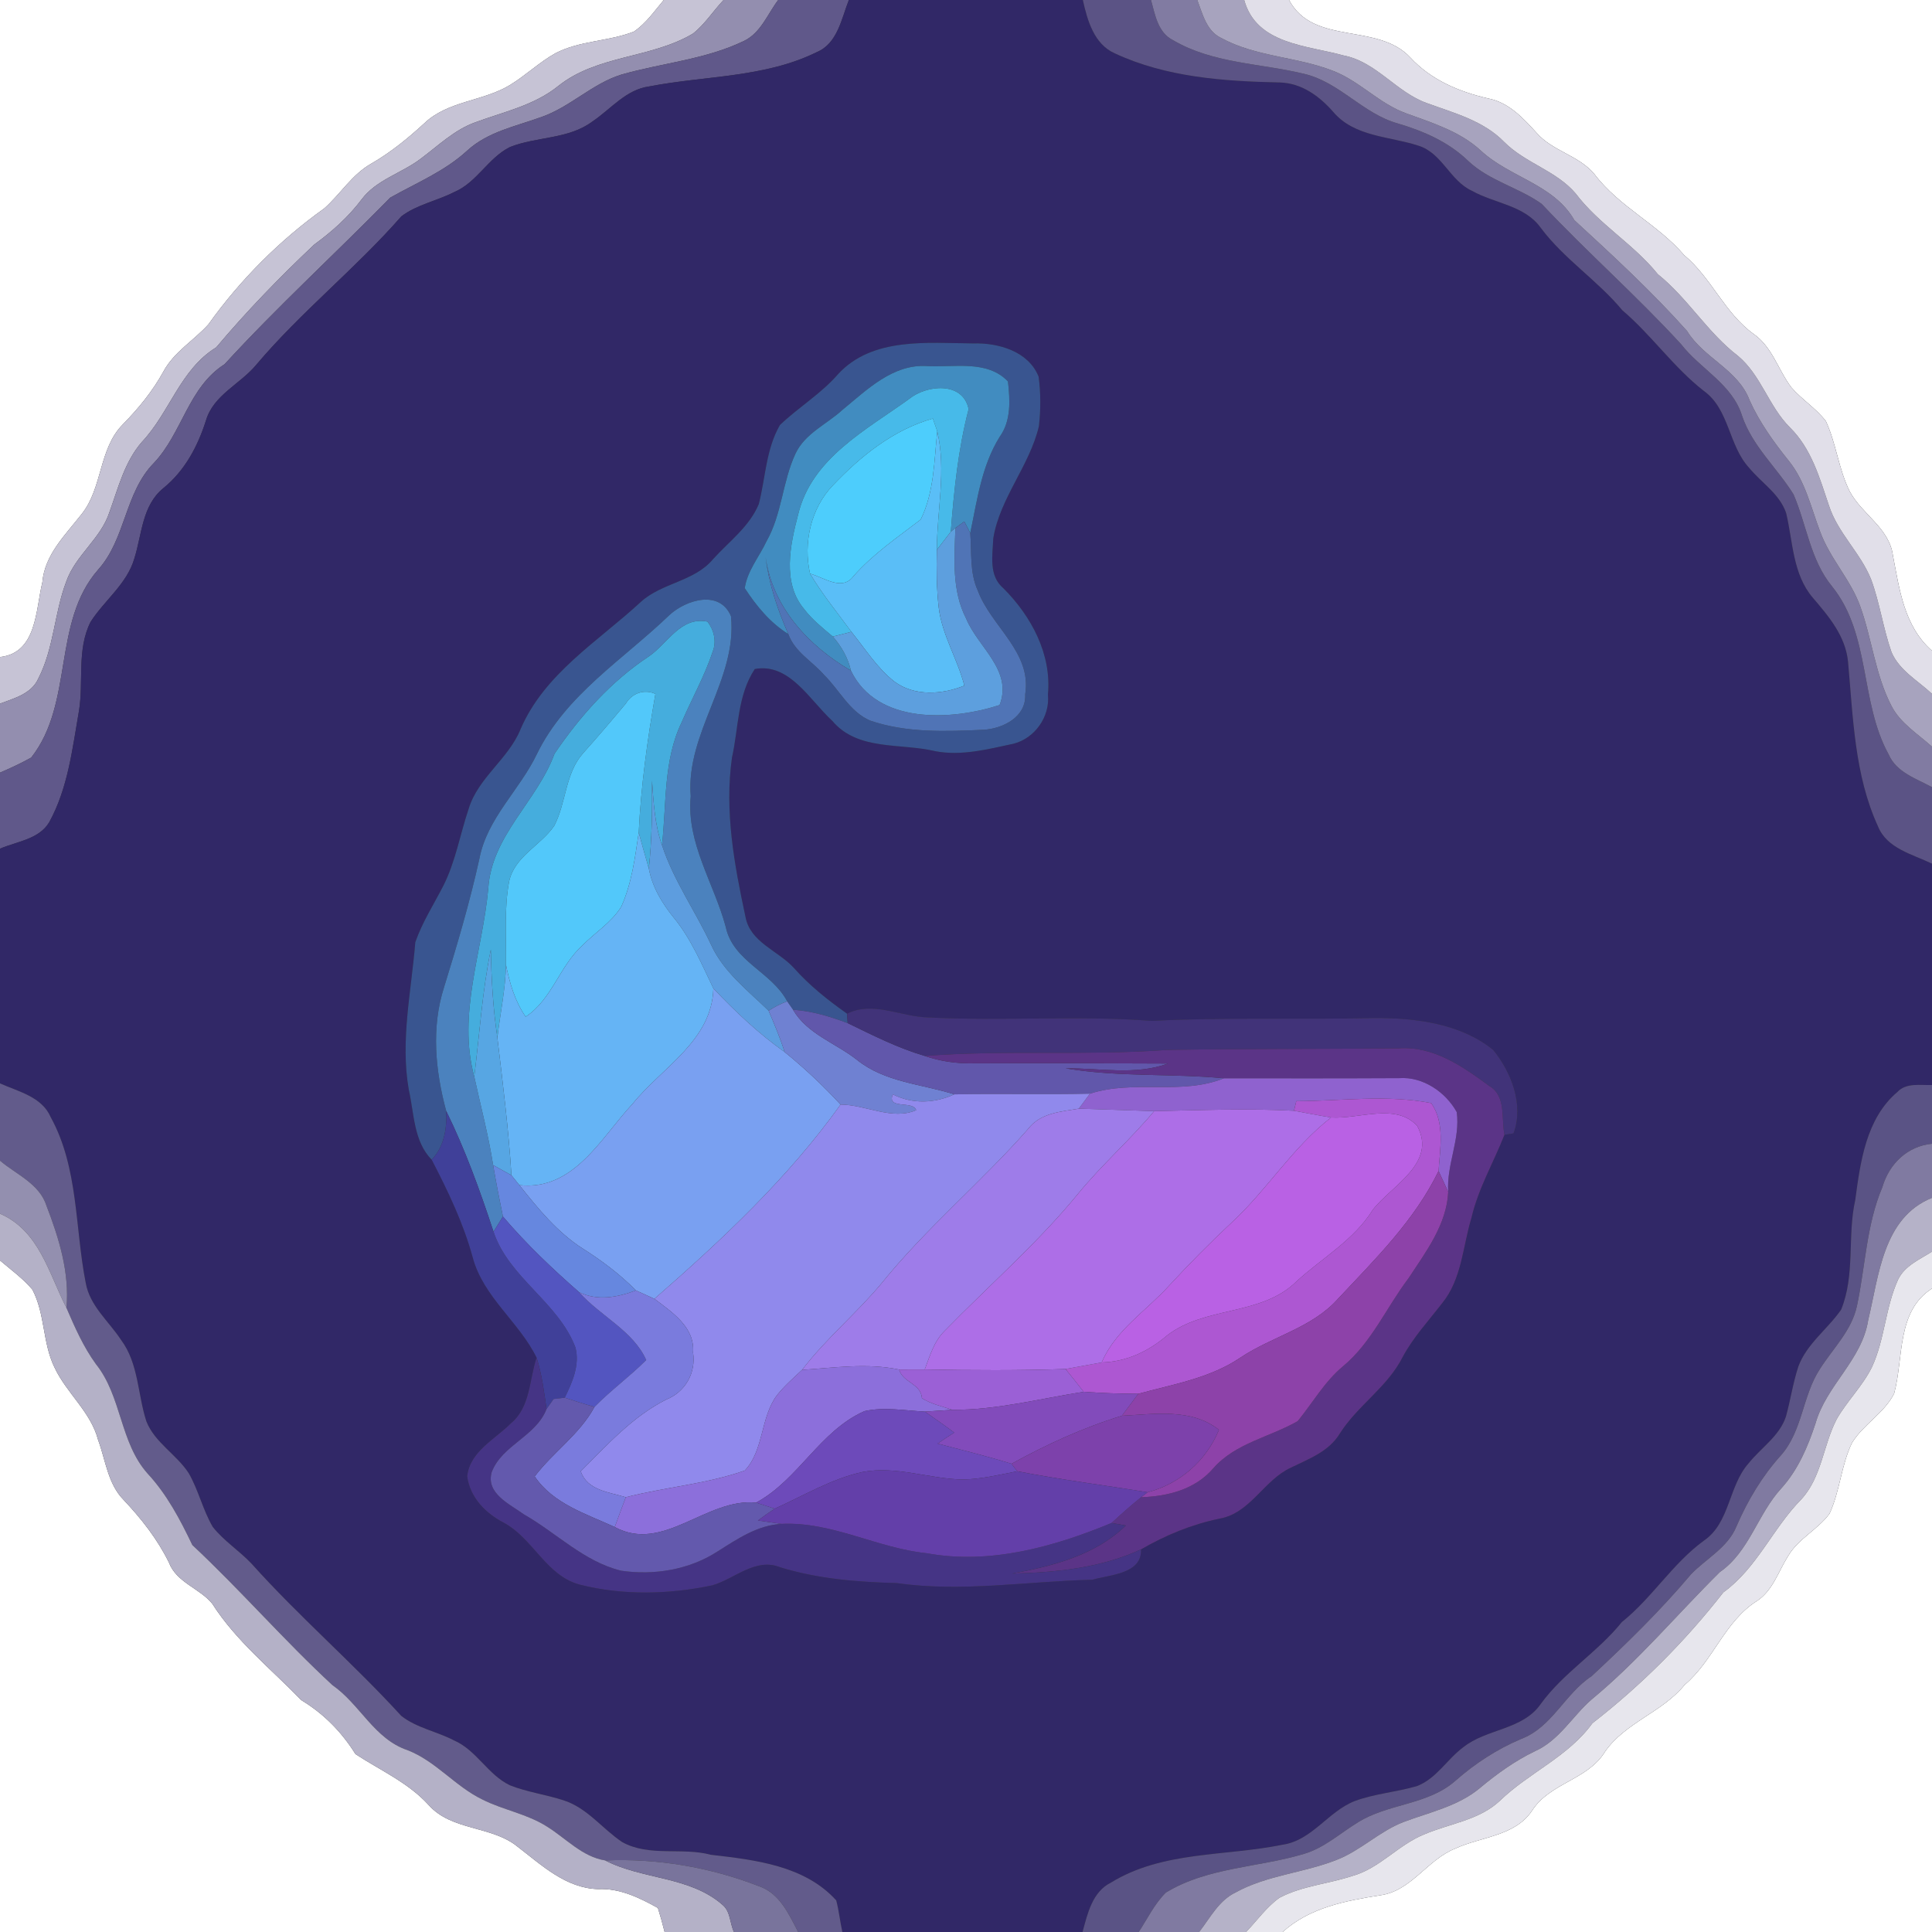 <?xml version="1.0" encoding="UTF-8" ?>
<!DOCTYPE svg PUBLIC "-//W3C//DTD SVG 1.1//EN" "http://www.w3.org/Graphics/SVG/1.1/DTD/svg11.dtd">
<svg width="250pt" height="250pt" viewBox="0 0 250 250" version="1.1" xmlns="http://www.w3.org/2000/svg">
<rect x="0" y="0" width="250" height="250" fill="#333333" stroke="none"/>
<g id="#ffffffff">
<path fill="#ffffff" opacity="1.00" d=" M 0.00 0.00 L 85.89 0.00 C 84.68 1.43 83.60 3.03 82.02 4.09 C 78.73 5.38 75.03 5.24 71.87 6.89 C 69.76 8.07 68.02 9.77 65.96 11.02 C 62.48 13.12 57.94 13.05 54.91 15.95 C 52.80 17.89 50.57 19.71 48.08 21.15 C 45.57 22.55 44.07 25.09 41.97 26.96 C 36.19 31.09 31.09 36.20 26.96 41.98 C 25.08 44.07 22.50 45.54 21.14 48.09 C 19.75 50.62 17.91 52.86 15.89 54.92 C 12.76 58.08 13.29 63.14 10.55 66.54 C 8.47 69.21 5.78 71.77 5.48 75.35 C 4.61 78.92 4.78 84.49 0.00 85.02 L 0.00 0.00 Z" />
<path fill="#ffffff" opacity="1.00" d=" M 166.80 0.00 L 250.00 0.00 L 250.00 84.21 C 246.39 81.04 245.79 76.28 244.94 71.86 C 244.46 68.31 240.94 66.56 239.36 63.60 C 237.91 60.72 237.62 57.42 236.27 54.50 C 235.00 52.84 233.18 51.72 231.81 50.15 C 230.10 47.89 229.34 44.90 226.92 43.22 C 223.16 40.51 221.46 35.96 217.93 33.02 C 214.51 29.01 209.52 26.77 206.33 22.55 C 204.33 20.11 200.90 19.57 198.84 17.20 C 197.08 15.27 195.22 13.23 192.52 12.73 C 188.77 11.86 185.18 10.34 182.52 7.47 C 178.28 2.86 169.98 5.96 166.80 0.00 Z" />
<path fill="#ffffff" opacity="1.00" d=" M 0.00 163.10 C 1.43 164.32 2.97 165.43 4.19 166.87 C 5.85 170.02 5.49 173.75 7.05 176.94 C 8.60 180.26 11.74 182.68 12.69 186.31 C 13.67 188.94 13.94 192.00 16.00 194.09 C 18.29 196.52 20.38 199.17 21.86 202.19 C 22.85 204.79 25.81 205.50 27.46 207.51 C 30.53 212.33 35.05 215.93 38.99 220.00 C 41.89 221.75 44.21 224.11 46.00 226.98 C 49.21 229.08 52.82 230.66 55.46 233.56 C 58.46 236.94 63.62 236.21 67.00 238.98 C 70.10 241.36 73.24 244.34 77.39 244.45 C 80.18 244.31 82.75 245.57 85.13 246.89 C 85.45 247.91 85.74 248.95 86.00 250.00 L 0.00 250.00 L 0.00 163.10 Z" />
<path fill="#ffffff" opacity="1.00" d=" M 245.10 180.32 C 246.36 175.69 245.37 169.70 250.00 166.73 L 250.00 250.00 L 165.97 250.00 C 169.47 246.84 174.09 245.96 178.59 245.25 C 182.64 244.70 184.70 240.61 188.34 239.19 C 191.67 237.65 196.01 237.62 198.24 234.31 C 200.54 230.69 205.47 230.33 207.69 226.66 C 210.32 222.88 215.11 221.57 218.00 218.01 C 221.71 214.88 223.16 209.81 227.34 207.17 C 229.41 205.81 230.12 203.34 231.38 201.35 C 232.70 199.10 235.21 197.94 236.74 195.87 C 238.10 192.94 238.24 189.59 239.66 186.68 C 241.14 184.29 243.83 182.85 245.10 180.32 Z" />
</g>
<g id="#c6c3d5ff">
<path fill="#c6c3d5" opacity="1.00" d=" M 85.89 0.00 L 93.63 0.00 C 92.28 1.42 91.22 3.13 89.67 4.35 C 84.23 7.59 77.25 7.09 72.20 11.16 C 69.10 13.65 65.15 14.48 61.50 15.83 C 58.79 16.80 56.71 18.85 54.44 20.54 C 51.98 22.42 48.71 23.24 46.79 25.81 C 45.08 28.08 42.96 29.97 40.67 31.64 C 36.20 35.85 31.93 40.26 27.98 44.95 C 23.31 47.82 21.97 53.37 18.35 57.20 C 16.12 59.77 15.30 63.13 14.17 66.25 C 13.06 69.70 9.76 71.85 8.57 75.26 C 7.02 79.34 6.98 83.90 4.95 87.82 C 4.07 89.78 1.84 90.36 0.00 91.05 L 0.00 85.02 C 4.78 84.49 4.61 78.92 5.48 75.35 C 5.78 71.77 8.47 69.21 10.55 66.54 C 13.29 63.14 12.76 58.08 15.89 54.92 C 17.91 52.86 19.75 50.62 21.14 48.09 C 22.50 45.54 25.08 44.07 26.96 41.98 C 31.09 36.20 36.19 31.09 41.97 26.96 C 44.07 25.09 45.57 22.55 48.08 21.15 C 50.57 19.71 52.80 17.89 54.91 15.95 C 57.94 13.05 62.48 13.12 65.96 11.02 C 68.02 9.77 69.76 8.07 71.87 6.89 C 75.03 5.24 78.73 5.38 82.02 4.09 C 83.60 3.03 84.68 1.43 85.89 0.00 Z" />
</g>
<g id="#938eafff">
<path fill="#938eaf" opacity="1.00" d=" M 93.63 0.00 L 100.70 0.00 C 99.32 1.81 98.47 4.22 96.31 5.28 C 91.30 7.71 85.67 8.14 80.38 9.66 C 76.61 10.84 73.77 13.86 70.04 15.15 C 66.76 16.34 63.14 17.04 60.48 19.47 C 57.57 22.16 53.89 23.66 50.49 25.58 C 43.42 32.80 35.91 39.66 29.06 47.13 C 24.38 50.11 23.58 56.02 19.93 59.89 C 16.13 63.74 16.29 69.71 12.71 73.70 C 6.72 80.53 9.60 90.96 4.04 98.03 C 2.73 98.76 1.37 99.39 0.00 99.98 L 0.00 91.05 C 1.84 90.36 4.07 89.78 4.95 87.82 C 6.98 83.90 7.02 79.34 8.57 75.26 C 9.76 71.85 13.06 69.70 14.17 66.25 C 15.30 63.13 16.12 59.77 18.35 57.20 C 21.97 53.37 23.31 47.82 27.98 44.95 C 31.93 40.26 36.20 35.85 40.67 31.64 C 42.96 29.97 45.08 28.08 46.79 25.81 C 48.71 23.24 51.98 22.42 54.44 20.54 C 56.71 18.85 58.79 16.80 61.50 15.83 C 65.15 14.48 69.10 13.65 72.20 11.16 C 77.25 7.09 84.23 7.59 89.67 4.35 C 91.22 3.13 92.28 1.42 93.63 0.00 Z" />
</g>
<g id="#60588aff">
<path fill="#60588a" opacity="1.00" d=" M 100.70 0.00 L 109.84 0.00 C 108.89 2.41 108.38 5.62 105.70 6.74 C 98.96 10.07 91.24 9.78 84.03 11.18 C 81.00 11.58 79.06 14.11 76.66 15.72 C 73.56 18.04 69.45 17.65 65.98 19.03 C 63.16 20.44 61.70 23.63 58.76 24.86 C 56.53 26.00 53.95 26.47 51.94 27.99 C 46.04 34.73 38.96 40.34 33.17 47.19 C 31.10 49.70 27.63 51.09 26.65 54.41 C 25.58 57.78 23.90 60.93 21.12 63.18 C 18.38 65.42 18.37 69.14 17.39 72.25 C 16.44 75.56 13.50 77.68 11.71 80.49 C 9.91 84.09 10.85 88.21 10.21 92.04 C 9.36 96.92 8.79 102.01 6.36 106.41 C 5.03 108.62 2.17 108.88 0.00 109.82 L 0.00 99.98 C 1.37 99.39 2.73 98.76 4.04 98.03 C 9.60 90.96 6.72 80.53 12.71 73.70 C 16.29 69.71 16.13 63.74 19.93 59.89 C 23.58 56.02 24.38 50.11 29.06 47.13 C 35.91 39.66 43.42 32.80 50.49 25.58 C 53.89 23.66 57.57 22.16 60.48 19.47 C 63.14 17.04 66.76 16.34 70.04 15.15 C 73.77 13.86 76.61 10.84 80.38 9.66 C 85.67 8.14 91.30 7.71 96.31 5.28 C 98.47 4.22 99.32 1.81 100.70 0.00 Z" />
</g>
<g id="#312867ff">
<path fill="#312867" opacity="1.00" d=" M 109.84 0.00 L 140.12 0.00 C 140.70 2.62 141.56 5.71 144.25 6.90 C 150.89 10.00 158.37 10.52 165.59 10.67 C 168.43 10.75 170.72 12.43 172.52 14.48 C 175.27 17.73 179.80 17.62 183.54 18.85 C 186.61 19.79 187.63 23.41 190.49 24.70 C 193.42 26.34 197.31 26.57 199.38 29.49 C 202.40 33.53 206.72 36.28 209.93 40.15 C 213.72 43.37 216.55 47.53 220.48 50.59 C 223.80 52.98 223.66 57.65 226.34 60.54 C 227.93 62.48 230.29 63.91 231.13 66.40 C 232.01 70.10 231.97 74.31 234.59 77.36 C 236.66 79.78 238.83 82.34 239.14 85.67 C 239.79 92.82 239.96 100.28 243.01 106.93 C 244.17 109.81 247.48 110.53 250.00 111.76 L 250.00 140.40 C 248.49 140.45 246.65 140.07 245.50 141.32 C 241.47 144.75 240.73 150.34 240.07 155.27 C 239.02 159.95 240.09 164.95 238.24 169.47 C 236.49 172.00 233.79 173.88 232.70 176.84 C 232.01 178.95 231.69 181.16 231.10 183.30 C 230.26 185.84 227.87 187.34 226.27 189.35 C 223.65 192.29 223.88 197.04 220.48 199.36 C 216.41 202.33 213.79 206.76 209.87 209.89 C 206.73 213.80 202.33 216.42 199.38 220.48 C 197.05 223.87 192.35 223.67 189.31 226.12 C 187.22 227.68 185.84 230.19 183.32 231.13 C 180.67 231.90 177.88 232.10 175.29 233.06 C 171.85 234.41 169.76 238.17 165.94 238.71 C 158.56 240.22 150.44 239.50 143.77 243.60 C 141.34 244.80 140.73 247.62 140.08 250.00 L 109.00 250.00 C 108.70 248.64 108.56 247.25 108.21 245.91 C 104.11 241.39 97.71 240.67 92.00 240.01 C 88.23 239.00 84.05 240.31 80.52 238.37 C 77.93 236.64 75.96 233.91 72.89 232.95 C 70.62 232.21 68.21 231.90 65.99 231.02 C 63.13 229.66 61.66 226.46 58.73 225.20 C 56.51 224.04 53.91 223.60 51.92 222.03 C 45.71 215.23 38.70 209.20 32.55 202.34 C 30.97 200.66 28.96 199.40 27.53 197.58 C 26.24 195.38 25.69 192.83 24.42 190.63 C 22.84 188.20 20.06 186.70 18.95 183.95 C 17.80 180.45 17.95 176.44 15.66 173.38 C 14.07 170.96 11.61 168.98 11.09 165.99 C 9.68 158.85 10.17 151.12 6.56 144.56 C 5.42 141.91 2.38 141.26 0.00 140.19 L 0.00 109.82 C 2.17 108.88 5.03 108.62 6.36 106.41 C 8.79 102.01 9.36 96.92 10.21 92.04 C 10.85 88.21 9.91 84.09 11.71 80.49 C 13.50 77.68 16.44 75.56 17.39 72.25 C 18.37 69.14 18.38 65.42 21.12 63.18 C 23.90 60.93 25.58 57.78 26.65 54.41 C 27.63 51.09 31.10 49.70 33.17 47.19 C 38.96 40.34 46.04 34.73 51.94 27.99 C 53.95 26.47 56.53 26.00 58.76 24.86 C 61.70 23.63 63.16 20.44 65.98 19.03 C 69.45 17.65 73.56 18.04 76.66 15.72 C 79.06 14.11 81.00 11.58 84.03 11.18 C 91.24 9.78 98.96 10.07 105.70 6.74 C 108.38 5.62 108.89 2.41 109.84 0.00 M 108.44 48.42 C 106.24 50.96 103.33 52.69 100.92 55.00 C 99.12 58.11 99.06 61.82 98.19 65.22 C 96.99 68.13 94.35 70.06 92.29 72.33 C 89.86 75.27 85.66 75.39 82.92 77.89 C 77.39 83.00 70.48 87.13 67.37 94.33 C 65.81 98.21 61.89 100.59 60.65 104.64 C 59.53 107.95 58.96 111.46 57.37 114.61 C 56.13 117.03 54.64 119.34 53.74 121.92 C 53.23 128.27 51.78 134.64 52.90 141.02 C 53.60 144.09 53.51 147.67 55.86 150.07 C 57.97 154.14 59.96 158.27 61.17 162.72 C 62.54 167.84 67.15 171.04 69.43 175.67 C 68.48 178.52 68.64 182.08 66.12 184.16 C 64.05 186.26 60.82 187.78 60.45 191.03 C 60.82 193.77 62.81 195.80 65.17 197.03 C 68.99 199.07 70.67 203.92 75.05 205.06 C 80.65 206.47 86.53 206.32 92.15 205.15 C 95.07 204.32 97.75 201.51 100.97 202.81 C 105.85 204.31 110.93 204.72 116.01 204.85 C 124.44 206.06 132.90 204.62 141.34 204.42 C 143.61 203.77 147.79 203.68 147.65 200.49 C 150.82 198.65 154.22 197.25 157.82 196.51 C 161.80 195.80 163.53 191.55 167.01 189.93 C 169.34 188.78 171.96 187.85 173.37 185.50 C 175.69 181.85 179.56 179.48 181.52 175.57 C 182.89 173.03 184.86 170.91 186.61 168.64 C 189.17 165.51 189.28 161.28 190.41 157.57 C 191.29 153.79 193.27 150.42 194.68 146.84 L 195.85 146.66 C 197.21 142.96 195.59 138.79 193.23 135.87 C 189.00 132.43 183.19 131.72 177.90 131.73 C 168.28 131.96 158.65 131.61 149.04 132.10 C 139.40 131.36 129.72 132.16 120.08 131.65 C 116.60 131.58 112.94 129.48 109.61 131.17 C 107.12 129.41 104.73 127.52 102.70 125.22 C 100.67 123.01 97.08 121.93 96.47 118.66 C 95.02 111.90 93.73 104.96 94.72 98.02 C 95.58 94.17 95.41 89.99 97.67 86.57 C 102.15 85.73 104.81 90.64 107.69 93.27 C 110.99 97.20 116.53 96.12 121.00 97.20 C 124.41 97.85 127.82 96.95 131.14 96.24 C 133.91 95.54 135.89 92.73 135.60 89.89 C 136.10 84.65 133.45 79.75 129.85 76.13 C 127.91 74.51 128.44 71.88 128.53 69.66 C 129.39 64.43 133.22 60.29 134.43 55.17 C 134.68 53.05 134.68 50.88 134.40 48.75 C 133.10 45.45 129.17 44.34 125.93 44.44 C 120.00 44.39 112.87 43.60 108.44 48.42 Z" />
</g>
<g id="#5b5385ff">
<path fill="#5b5385" opacity="1.00" d=" M 140.12 0.00 L 148.94 0.00 C 149.47 1.92 149.83 4.25 151.83 5.22 C 156.93 8.21 163.03 8.18 168.65 9.53 C 173.28 10.56 176.34 14.72 180.89 15.98 C 184.23 16.97 187.47 18.38 190.00 20.84 C 192.72 23.41 196.51 24.25 199.50 26.39 C 205.34 32.61 211.76 38.25 217.53 44.54 C 220.03 47.76 224.14 49.70 225.42 53.80 C 226.75 57.74 229.94 60.53 232.08 63.97 C 233.79 67.93 234.25 72.47 237.09 75.91 C 242.09 82.14 240.64 90.83 244.40 97.64 C 245.40 99.95 247.96 100.75 250.00 101.86 L 250.00 111.76 C 247.48 110.53 244.17 109.81 243.01 106.93 C 239.96 100.28 239.79 92.82 239.14 85.67 C 238.83 82.34 236.66 79.78 234.59 77.36 C 231.97 74.31 232.01 70.10 231.13 66.40 C 230.29 63.91 227.93 62.48 226.34 60.54 C 223.66 57.65 223.80 52.98 220.48 50.59 C 216.55 47.53 213.72 43.37 209.93 40.15 C 206.72 36.28 202.40 33.53 199.38 29.49 C 197.31 26.57 193.42 26.34 190.49 24.70 C 187.63 23.41 186.61 19.79 183.54 18.85 C 179.80 17.62 175.27 17.73 172.52 14.48 C 170.72 12.43 168.43 10.75 165.59 10.67 C 158.37 10.52 150.89 10.00 144.25 6.90 C 141.56 5.71 140.70 2.62 140.12 0.00 Z" />
</g>
<g id="#817ba2ff">
<path fill="#817ba2" opacity="1.00" d=" M 148.94 0.00 L 154.93 0.00 C 155.61 1.79 156.10 3.98 157.99 4.90 C 162.49 7.37 167.83 7.32 172.55 9.19 C 175.97 10.52 178.49 13.43 181.97 14.67 C 185.35 15.91 188.91 16.99 191.62 19.49 C 195.36 22.97 201.05 23.83 203.72 28.49 C 208.73 33.10 213.77 37.75 218.31 42.84 C 220.47 46.37 224.93 47.83 226.41 51.83 C 227.70 54.68 229.53 57.22 231.48 59.65 C 233.61 62.29 234.34 65.67 235.52 68.78 C 236.78 72.26 239.47 74.99 240.72 78.48 C 242.24 82.71 242.66 87.31 244.75 91.34 C 245.91 93.60 248.16 94.96 250.00 96.62 L 250.00 101.86 C 247.96 100.75 245.40 99.95 244.40 97.64 C 240.64 90.83 242.09 82.14 237.09 75.91 C 234.25 72.47 233.79 67.93 232.08 63.97 C 229.94 60.53 226.75 57.74 225.42 53.80 C 224.14 49.70 220.03 47.76 217.53 44.54 C 211.76 38.25 205.34 32.61 199.50 26.39 C 196.51 24.25 192.72 23.41 190.00 20.84 C 187.47 18.38 184.23 16.97 180.89 15.98 C 176.34 14.72 173.28 10.56 168.65 9.53 C 163.03 8.18 156.93 8.21 151.83 5.22 C 149.83 4.25 149.47 1.92 148.94 0.00 Z" />
</g>
<g id="#a7a3beff">
<path fill="#a7a3be" opacity="1.00" d=" M 154.93 0.00 L 161.00 0.00 C 162.58 5.76 169.13 5.86 173.87 7.18 C 178.10 8.00 180.67 11.93 184.63 13.34 C 188.14 14.63 191.94 15.60 194.64 18.37 C 197.36 21.11 201.40 22.09 203.90 25.05 C 206.92 29.05 211.38 31.57 214.52 35.48 C 218.41 38.60 220.94 43.03 224.90 46.06 C 227.88 48.55 228.87 52.58 231.61 55.31 C 234.39 58.04 235.45 61.82 236.66 65.40 C 237.80 68.96 240.74 71.52 242.12 74.97 C 243.25 78.03 243.68 81.31 244.76 84.39 C 245.79 86.78 248.18 88.07 250.00 89.78 L 250.00 96.62 C 248.16 94.96 245.91 93.60 244.75 91.34 C 242.66 87.31 242.24 82.71 240.72 78.48 C 239.47 74.99 236.78 72.26 235.52 68.78 C 234.34 65.67 233.61 62.29 231.48 59.65 C 229.53 57.22 227.70 54.68 226.41 51.83 C 224.93 47.83 220.47 46.37 218.31 42.84 C 213.77 37.75 208.73 33.10 203.72 28.49 C 201.05 23.83 195.36 22.97 191.62 19.49 C 188.91 16.99 185.35 15.91 181.97 14.67 C 178.49 13.43 175.97 10.52 172.55 9.19 C 167.83 7.32 162.49 7.37 157.99 4.90 C 156.10 3.98 155.61 1.79 154.93 0.00 Z" />
</g>
<g id="#e1dfe9ff">
<path fill="#e1dfe9" opacity="1.00" d=" M 161.00 0.00 L 166.80 0.00 C 169.98 5.96 178.28 2.86 182.52 7.47 C 185.18 10.34 188.77 11.86 192.52 12.73 C 195.22 13.23 197.08 15.27 198.84 17.20 C 200.90 19.57 204.33 20.11 206.33 22.55 C 209.52 26.77 214.51 29.01 217.93 33.02 C 221.46 35.96 223.16 40.51 226.92 43.22 C 229.34 44.90 230.10 47.89 231.81 50.15 C 233.18 51.72 235.00 52.84 236.27 54.50 C 237.62 57.42 237.91 60.72 239.36 63.60 C 240.94 66.56 244.46 68.31 244.94 71.86 C 245.79 76.28 246.39 81.04 250.00 84.21 L 250.00 89.78 C 248.18 88.07 245.79 86.78 244.76 84.39 C 243.68 81.31 243.25 78.03 242.12 74.97 C 240.74 71.52 237.80 68.96 236.66 65.40 C 235.45 61.82 234.39 58.04 231.61 55.31 C 228.87 52.58 227.88 48.55 224.90 46.06 C 220.94 43.03 218.41 38.60 214.52 35.48 C 211.38 31.57 206.92 29.05 203.90 25.05 C 201.40 22.09 197.36 21.11 194.64 18.37 C 191.94 15.60 188.14 14.63 184.63 13.34 C 180.67 11.93 178.10 8.00 173.87 7.18 C 169.13 5.86 162.58 5.76 161.00 0.00 Z" />
</g>
<g id="#395590ff">
<path fill="#395590" opacity="1.00" d=" M 108.44 48.42 C 112.87 43.60 120.00 44.39 125.93 44.44 C 129.17 44.34 133.10 45.45 134.40 48.75 C 134.68 50.88 134.68 53.05 134.43 55.17 C 133.22 60.29 129.39 64.43 128.53 69.66 C 128.44 71.88 127.91 74.51 129.85 76.13 C 133.45 79.75 136.10 84.65 135.60 89.89 C 135.89 92.73 133.91 95.54 131.14 96.24 C 127.82 96.95 124.41 97.85 121.00 97.20 C 116.53 96.12 110.99 97.20 107.69 93.27 C 104.81 90.64 102.15 85.73 97.67 86.57 C 95.41 89.99 95.58 94.17 94.72 98.02 C 93.73 104.96 95.02 111.90 96.47 118.66 C 97.08 121.93 100.67 123.01 102.70 125.22 C 104.73 127.52 107.12 129.41 109.61 131.17 L 109.69 132.39 C 107.41 131.54 105.07 130.82 102.62 130.66 C 102.43 130.39 102.05 129.84 101.86 129.57 C 99.86 125.77 94.85 124.41 93.91 119.94 C 92.40 114.30 88.80 109.09 89.38 103.04 C 88.71 94.80 95.43 87.95 94.59 79.74 C 93.13 76.27 88.79 77.59 86.61 79.60 C 80.67 85.32 73.22 89.89 69.49 97.54 C 67.26 102.23 63.03 105.86 62.03 111.13 C 60.79 116.75 59.16 122.26 57.46 127.75 C 55.79 132.96 56.33 138.56 57.74 143.76 C 57.85 146.03 57.48 148.36 55.86 150.07 C 53.51 147.67 53.60 144.09 52.90 141.02 C 51.78 134.64 53.23 128.27 53.74 121.92 C 54.64 119.34 56.13 117.03 57.37 114.61 C 58.96 111.46 59.53 107.95 60.65 104.64 C 61.89 100.59 65.81 98.21 67.37 94.33 C 70.48 87.13 77.39 83.00 82.92 77.89 C 85.66 75.39 89.86 75.27 92.29 72.33 C 94.35 70.06 96.99 68.13 98.19 65.22 C 99.06 61.82 99.12 58.11 100.92 55.00 C 103.33 52.69 106.24 50.96 108.44 48.42 M 109.02 53.03 C 106.98 54.90 104.15 56.09 102.93 58.71 C 101.24 62.34 101.18 66.54 99.18 70.05 C 98.24 72.06 96.69 73.87 96.37 76.11 C 97.87 78.40 99.65 80.59 102.01 82.05 C 102.82 84.35 105.11 85.57 106.64 87.34 C 108.63 89.29 109.92 92.08 112.58 93.24 C 117.31 94.86 122.39 94.66 127.31 94.43 C 129.82 94.27 132.81 92.75 132.66 89.85 C 133.55 84.39 128.25 81.07 126.53 76.43 C 125.45 74.08 125.75 71.47 125.55 68.97 C 126.45 64.71 127.01 60.30 129.36 56.52 C 130.86 54.44 130.70 51.79 130.43 49.36 C 127.76 46.55 123.50 47.55 120.03 47.37 C 115.57 47.05 112.20 50.42 109.02 53.03 Z" />
</g>
<g id="#418cc0ff">
<path fill="#418cc0" opacity="1.00" d=" M 109.02 53.03 C 112.20 50.42 115.57 47.05 120.03 47.37 C 123.50 47.55 127.76 46.55 130.43 49.36 C 130.70 51.79 130.86 54.44 129.36 56.52 C 127.01 60.30 126.45 64.71 125.55 68.97 C 125.36 68.60 124.97 67.85 124.78 67.48 C 124.49 67.69 123.91 68.11 123.63 68.32 L 123.03 68.81 C 123.45 63.47 123.98 58.14 125.34 52.94 C 124.60 49.32 119.89 49.78 117.62 51.64 C 112.06 55.65 105.02 59.31 103.29 66.54 C 102.26 70.47 101.17 75.40 104.06 78.82 C 105.10 80.19 106.46 81.27 107.77 82.37 C 108.88 83.64 109.73 85.12 110.11 86.78 C 104.62 83.57 99.97 78.59 99.06 72.06 C 99.49 75.53 100.60 78.86 102.01 82.05 C 99.65 80.59 97.87 78.40 96.37 76.11 C 96.69 73.87 98.24 72.06 99.18 70.05 C 101.18 66.54 101.24 62.34 102.93 58.71 C 104.15 56.09 106.98 54.90 109.02 53.03 Z" />
</g>
<g id="#47bae9ff">
<path fill="#47bae9" opacity="1.00" d=" M 117.62 51.64 C 119.89 49.78 124.60 49.32 125.34 52.94 C 123.98 58.14 123.45 63.47 123.03 68.81 C 122.43 69.59 121.83 70.37 121.23 71.15 C 121.24 66.04 122.47 60.86 121.28 55.80 C 121.14 55.39 120.85 54.57 120.71 54.16 C 115.63 55.59 111.37 59.02 107.79 62.79 C 104.92 65.76 103.92 70.26 104.82 74.23 C 106.39 76.89 108.35 79.27 110.17 81.76 C 109.57 81.91 108.37 82.21 107.77 82.37 C 106.46 81.27 105.10 80.19 104.06 78.82 C 101.17 75.40 102.26 70.47 103.29 66.54 C 105.02 59.31 112.06 55.65 117.62 51.64 Z" />
</g>
<g id="#4dcdfcff">
<path fill="#4dcdfc" opacity="1.00" d=" M 107.79 62.79 C 111.37 59.02 115.63 55.59 120.71 54.16 C 120.85 54.57 121.14 55.39 121.28 55.80 C 120.88 59.63 120.88 63.70 119.14 67.23 C 116.13 69.54 112.96 71.69 110.43 74.57 C 108.97 76.55 106.57 74.70 104.82 74.23 C 103.92 70.26 104.92 65.76 107.79 62.79 Z" />
</g>
<g id="#5abef7ff">
<path fill="#5abef7" opacity="1.00" d=" M 121.28 55.80 C 122.47 60.86 121.24 66.04 121.23 71.15 C 121.17 73.64 121.19 76.14 121.47 78.61 C 121.90 82.18 123.91 85.28 124.79 88.72 C 121.92 89.88 118.35 90.13 115.75 88.21 C 113.48 86.44 111.96 83.96 110.17 81.76 C 108.35 79.27 106.39 76.89 104.82 74.23 C 106.57 74.70 108.97 76.55 110.43 74.57 C 112.96 71.69 116.13 69.54 119.14 67.23 C 120.88 63.70 120.88 59.63 121.28 55.80 Z" />
</g>
<g id="#5074b6ff">
<path fill="#5074b6" opacity="1.00" d=" M 123.63 68.32 C 123.91 68.11 124.49 67.69 124.78 67.48 C 124.97 67.85 125.36 68.60 125.55 68.97 C 125.75 71.47 125.45 74.08 126.53 76.43 C 128.25 81.07 133.55 84.39 132.66 89.85 C 132.81 92.75 129.82 94.27 127.31 94.43 C 122.39 94.66 117.31 94.86 112.58 93.24 C 109.92 92.08 108.63 89.29 106.64 87.34 C 105.11 85.57 102.82 84.35 102.01 82.05 C 100.60 78.86 99.49 75.53 99.06 72.06 C 99.97 78.59 104.62 83.57 110.11 86.78 C 113.47 93.76 123.07 93.26 129.35 91.23 C 131.08 86.73 126.55 83.77 125.02 80.05 C 123.15 76.42 123.49 72.26 123.63 68.32 Z" />
</g>
<g id="#5d9fdeff">
<path fill="#5d9fde" opacity="1.00" d=" M 121.23 71.15 C 121.83 70.37 122.43 69.59 123.03 68.81 L 123.63 68.32 C 123.49 72.26 123.15 76.42 125.02 80.05 C 126.55 83.77 131.08 86.73 129.35 91.23 C 123.07 93.26 113.47 93.76 110.11 86.78 C 109.73 85.12 108.88 83.64 107.77 82.37 C 108.37 82.21 109.57 81.91 110.17 81.76 C 111.96 83.96 113.48 86.44 115.75 88.21 C 118.35 90.13 121.92 89.88 124.79 88.72 C 123.91 85.28 121.90 82.18 121.47 78.61 C 121.19 76.14 121.17 73.64 121.23 71.15 Z" />
</g>
<g id="#4b82beff">
<path fill="#4b82be" opacity="1.00" d=" M 86.61 79.60 C 88.79 77.59 93.13 76.27 94.59 79.74 C 95.43 87.95 88.71 94.80 89.38 103.04 C 88.80 109.09 92.40 114.30 93.91 119.94 C 94.85 124.41 99.86 125.77 101.86 129.57 C 101.02 129.89 100.21 130.29 99.46 130.79 C 96.75 128.15 93.59 125.75 91.99 122.20 C 89.97 117.87 87.15 113.92 85.66 109.36 C 86.26 104.04 85.82 98.40 88.21 93.46 C 89.52 90.40 91.18 87.48 92.23 84.30 C 92.74 82.99 92.39 81.53 91.55 80.44 C 88.09 79.72 86.40 83.27 83.96 84.94 C 79.05 88.18 75.03 92.70 71.75 97.54 C 69.49 103.71 63.60 108.12 63.18 114.99 C 62.45 123.07 59.16 131.23 61.37 139.32 C 62.20 143.13 63.21 146.91 63.81 150.76 C 64.19 152.99 64.62 155.21 65.08 157.42 C 64.78 157.91 64.16 158.89 63.86 159.38 C 62.11 154.06 60.21 148.79 57.74 143.76 C 56.33 138.56 55.79 132.96 57.46 127.75 C 59.16 122.26 60.79 116.75 62.03 111.13 C 63.03 105.86 67.26 102.23 69.49 97.54 C 73.22 89.89 80.67 85.32 86.61 79.60 Z" />
</g>
<g id="#45adddff">
<path fill="#45addd" opacity="1.00" d=" M 83.96 84.94 C 86.40 83.27 88.09 79.72 91.55 80.44 C 92.39 81.53 92.74 82.99 92.23 84.30 C 91.18 87.48 89.52 90.40 88.21 93.46 C 85.82 98.40 86.26 104.04 85.66 109.36 C 84.71 106.68 84.57 103.82 84.37 101.01 C 84.41 104.81 84.36 108.62 83.96 112.40 C 83.52 110.85 83.07 109.30 82.65 107.74 C 82.94 101.71 83.77 95.73 84.81 89.79 C 83.36 89.13 81.78 89.70 80.98 91.04 C 79.16 93.22 77.32 95.38 75.43 97.49 C 73.12 100.11 73.28 103.88 71.71 106.87 C 69.95 109.42 66.58 110.82 65.88 114.06 C 65.22 117.61 65.52 121.24 65.47 124.83 C 65.42 128.01 64.72 131.13 64.36 134.28 C 63.80 130.50 63.58 126.69 63.51 122.88 C 62.40 128.30 62.05 133.84 61.37 139.32 C 59.16 131.23 62.45 123.07 63.18 114.99 C 63.60 108.12 69.49 103.71 71.75 97.54 C 75.03 92.70 79.05 88.18 83.96 84.94 Z" />
</g>
<g id="#52c8faff">
<path fill="#52c8fa" opacity="1.00" d=" M 80.98 91.04 C 81.78 89.70 83.36 89.13 84.81 89.79 C 83.77 95.73 82.94 101.71 82.65 107.74 C 82.17 110.99 81.75 114.32 80.39 117.33 C 79.13 119.37 77.01 120.66 75.35 122.35 C 72.40 125.02 71.42 129.33 68.02 131.57 C 66.63 129.56 65.94 127.20 65.47 124.83 C 65.52 121.24 65.22 117.61 65.88 114.06 C 66.58 110.82 69.95 109.42 71.71 106.87 C 73.28 103.88 73.12 100.11 75.43 97.49 C 77.32 95.38 79.16 93.22 80.98 91.04 Z" />
</g>
<g id="#5d9ddfff">
<path fill="#5d9ddf" opacity="1.00" d=" M 84.37 101.01 C 84.57 103.82 84.71 106.68 85.66 109.36 C 87.15 113.92 89.97 117.87 91.99 122.20 C 93.59 125.75 96.75 128.15 99.46 130.79 C 100.21 132.55 100.96 134.31 101.53 136.13 C 98.16 133.74 95.14 130.90 92.31 127.90 C 90.80 124.77 89.44 121.51 87.22 118.79 C 85.69 116.91 84.41 114.81 83.96 112.40 C 84.36 108.62 84.41 104.81 84.37 101.01 Z" />
</g>
<g id="#65b4f5ff">
<path fill="#65b4f5" opacity="1.00" d=" M 80.39 117.33 C 81.75 114.32 82.17 110.99 82.65 107.74 C 83.07 109.30 83.52 110.85 83.96 112.40 C 84.41 114.81 85.69 116.91 87.22 118.79 C 89.44 121.51 90.80 124.77 92.31 127.90 C 92.13 134.67 85.67 138.11 81.86 142.83 C 77.76 147.23 74.27 154.11 67.21 153.36 C 66.95 153.04 66.43 152.40 66.18 152.08 C 65.81 146.13 65.07 140.21 64.36 134.28 C 64.72 131.13 65.42 128.01 65.47 124.83 C 65.94 127.20 66.63 129.56 68.02 131.57 C 71.42 129.33 72.40 125.02 75.35 122.35 C 77.01 120.66 79.13 119.37 80.39 117.33 Z" />
</g>
<g id="#57a6e3ff">
<path fill="#57a6e3" opacity="1.00" d=" M 61.37 139.32 C 62.05 133.84 62.40 128.30 63.51 122.88 C 63.58 126.69 63.80 130.50 64.36 134.28 C 65.07 140.21 65.81 146.13 66.18 152.08 C 65.59 151.75 64.40 151.09 63.81 150.76 C 63.21 146.91 62.20 143.13 61.37 139.32 Z" />
</g>
<g id="#79a0f1ff">
<path fill="#79a0f1" opacity="1.00" d=" M 92.31 127.90 C 95.14 130.90 98.16 133.74 101.53 136.13 C 104.10 138.22 106.52 140.49 108.77 142.93 C 102.00 152.41 93.42 160.44 84.68 168.07 C 83.88 167.71 83.08 167.34 82.29 166.98 C 80.23 164.90 77.89 163.14 75.43 161.58 C 72.12 159.47 69.62 156.39 67.21 153.36 C 74.27 154.11 77.76 147.23 81.86 142.83 C 85.67 138.11 92.13 134.67 92.31 127.90 Z" />
</g>
<g id="#6f81d2ff">
<path fill="#6f81d2" opacity="1.00" d=" M 99.46 130.79 C 100.21 130.29 101.02 129.89 101.86 129.57 C 102.05 129.84 102.43 130.39 102.62 130.66 C 104.46 133.82 108.16 134.98 110.91 137.16 C 114.50 140.05 119.25 140.26 123.49 141.61 C 120.95 142.77 118.08 142.90 115.53 141.61 C 114.69 143.62 118.22 142.37 118.55 143.66 C 115.45 145.00 112.03 142.95 108.77 142.93 C 106.52 140.49 104.10 138.22 101.53 136.13 C 100.96 134.31 100.21 132.55 99.46 130.79 Z" />
</g>
<g id="#6157abff">
<path fill="#6157ab" opacity="1.00" d=" M 102.62 130.66 C 105.07 130.82 107.41 131.54 109.69 132.39 C 112.94 133.97 116.19 135.62 119.67 136.64 C 121.69 137.34 123.82 137.64 125.96 137.59 C 134.35 137.55 142.74 137.58 151.14 137.62 C 146.86 139.19 142.29 138.19 137.87 138.24 C 144.65 139.40 151.55 138.88 158.37 139.53 C 152.87 141.75 146.69 139.68 141.04 141.52 C 135.19 141.66 129.34 141.49 123.49 141.61 C 119.25 140.26 114.50 140.05 110.91 137.16 C 108.16 134.98 104.46 133.82 102.62 130.66 Z" />
</g>
<g id="#413379ff">
<path fill="#413379" opacity="1.00" d=" M 109.61 131.17 C 112.94 129.48 116.60 131.58 120.08 131.65 C 129.72 132.16 139.40 131.36 149.04 132.10 C 158.65 131.61 168.28 131.96 177.90 131.73 C 183.19 131.72 189.00 132.43 193.23 135.87 C 195.59 138.79 197.21 142.96 195.85 146.66 L 194.68 146.84 C 194.24 144.73 194.92 141.82 192.73 140.54 C 189.31 138.01 185.52 135.36 181.04 135.65 C 171.04 135.76 161.03 135.69 151.04 135.86 C 140.59 136.62 130.11 135.84 119.67 136.64 C 116.19 135.62 112.94 133.97 109.69 132.39 L 109.61 131.17 Z" />
</g>
<g id="#5b3487ff">
<path fill="#5b3487" opacity="1.00" d=" M 119.67 136.64 C 130.11 135.84 140.59 136.62 151.04 135.86 C 161.03 135.69 171.04 135.76 181.04 135.65 C 185.52 135.36 189.31 138.01 192.73 140.54 C 194.92 141.82 194.24 144.73 194.68 146.84 C 193.27 150.42 191.29 153.79 190.41 157.57 C 189.28 161.28 189.17 165.51 186.61 168.64 C 184.86 170.91 182.89 173.03 181.52 175.57 C 179.56 179.48 175.69 181.85 173.37 185.50 C 171.96 187.85 169.34 188.78 167.01 189.93 C 163.53 191.55 161.80 195.80 157.82 196.51 C 154.22 197.25 150.82 198.65 147.65 200.49 C 142.44 202.90 136.65 203.48 130.98 203.62 C 136.28 202.62 141.69 201.27 145.68 197.40 C 145.22 197.32 144.30 197.15 143.84 197.07 C 145.08 195.92 146.34 194.80 147.66 193.74 C 151.12 193.63 154.66 192.73 156.99 190.01 C 159.86 186.73 164.31 185.97 167.92 183.90 C 169.87 181.52 171.40 178.77 173.81 176.78 C 177.50 173.70 179.41 169.17 182.27 165.40 C 184.50 162.00 187.21 158.44 187.40 154.23 C 187.16 150.70 188.98 147.43 188.50 143.90 C 187.06 141.30 184.11 139.30 181.08 139.51 C 173.51 139.55 165.94 139.54 158.37 139.53 C 151.55 138.88 144.65 139.40 137.87 138.24 C 142.29 138.19 146.86 139.19 151.14 137.62 C 142.74 137.58 134.35 137.55 125.96 137.59 C 123.82 137.64 121.69 137.34 119.67 136.64 Z" />
</g>
<g id="#8f62cfff">
<path fill="#8f62cf" opacity="1.00" d=" M 158.37 139.53 C 165.94 139.54 173.51 139.55 181.08 139.51 C 184.11 139.30 187.06 141.30 188.50 143.90 C 188.98 147.43 187.16 150.70 187.40 154.23 C 187.09 153.55 186.46 152.21 186.15 151.53 C 186.33 148.59 187.00 145.35 185.20 142.74 C 179.47 141.62 173.54 142.47 167.74 142.49 C 167.67 142.80 167.52 143.42 167.44 143.73 C 161.41 143.41 155.37 143.66 149.35 143.78 C 146.10 143.68 142.85 143.56 139.60 143.46 C 139.96 142.98 140.68 142.01 141.04 141.52 C 146.69 139.68 152.87 141.75 158.37 139.53 Z" />
</g>
<g id="#5a5385ff">
<path fill="#5a5385" opacity="1.00" d=" M 245.50 141.32 C 246.65 140.07 248.49 140.45 250.00 140.40 L 250.00 148.00 C 246.81 148.31 244.46 150.60 243.58 153.61 C 241.51 158.49 241.38 163.86 240.29 168.98 C 239.61 172.18 237.17 174.50 235.48 177.17 C 233.23 180.62 233.25 185.16 230.45 188.32 C 228.01 191.03 226.15 194.15 224.71 197.48 C 223.59 200.27 220.78 201.66 218.80 203.73 C 214.85 208.42 210.44 212.72 205.95 216.90 C 202.49 219.17 200.84 223.51 196.83 225.02 C 193.72 226.34 190.87 228.19 188.34 230.42 C 184.77 233.59 179.59 233.35 175.67 235.84 C 173.38 237.24 171.33 239.14 168.70 239.90 C 162.80 241.67 156.25 241.61 150.86 244.90 C 149.38 246.37 148.48 248.28 147.35 250.00 L 140.08 250.00 C 140.73 247.62 141.34 244.80 143.77 243.60 C 150.44 239.50 158.56 240.22 165.94 238.71 C 169.76 238.17 171.85 234.41 175.29 233.06 C 177.88 232.10 180.67 231.90 183.32 231.13 C 185.84 230.19 187.22 227.68 189.31 226.12 C 192.35 223.67 197.05 223.87 199.38 220.48 C 202.33 216.42 206.73 213.80 209.87 209.89 C 213.79 206.76 216.41 202.33 220.48 199.36 C 223.88 197.04 223.65 192.29 226.27 189.35 C 227.87 187.34 230.26 185.84 231.10 183.30 C 231.69 181.16 232.01 178.95 232.70 176.84 C 233.79 173.88 236.49 172.00 238.24 169.47 C 240.09 164.95 239.02 159.95 240.07 155.27 C 240.73 150.34 241.47 144.75 245.50 141.32 Z" />
</g>
<g id="#625b8bff">
<path fill="#625b8b" opacity="1.00" d=" M 0.00 140.19 C 2.38 141.26 5.42 141.91 6.56 144.56 C 10.17 151.12 9.68 158.85 11.09 165.99 C 11.61 168.98 14.07 170.96 15.66 173.38 C 17.95 176.44 17.80 180.45 18.95 183.95 C 20.06 186.70 22.84 188.20 24.42 190.63 C 25.69 192.83 26.24 195.38 27.53 197.58 C 28.96 199.40 30.97 200.66 32.55 202.34 C 38.70 209.20 45.71 215.23 51.92 222.03 C 53.91 223.60 56.51 224.04 58.73 225.20 C 61.66 226.46 63.13 229.66 65.99 231.02 C 68.21 231.90 70.62 232.21 72.89 232.95 C 75.96 233.91 77.93 236.64 80.52 238.37 C 84.05 240.31 88.23 239.00 92.00 240.01 C 97.71 240.67 104.11 241.39 108.21 245.91 C 108.56 247.25 108.70 248.64 109.00 250.00 L 103.28 250.00 C 102.06 247.66 100.87 244.95 98.14 244.05 C 91.89 241.62 85.03 240.45 78.32 240.74 C 75.34 240.27 73.25 237.89 70.80 236.37 C 68.22 234.71 65.12 234.22 62.41 232.85 C 58.90 231.15 56.41 227.90 52.74 226.47 C 48.43 225.03 46.58 220.52 43.01 218.05 C 36.73 212.24 31.13 205.76 24.89 199.93 C 23.31 196.63 21.61 193.39 19.11 190.69 C 15.49 186.64 15.77 180.70 12.41 176.51 C 10.79 174.28 9.68 171.75 8.60 169.24 C 9.01 164.68 7.64 160.24 6.02 156.04 C 5.12 153.18 2.12 151.99 0.00 150.19 L 0.00 140.19 Z" />
</g>
<g id="#9089ecff">
<path fill="#9089ec" opacity="1.00" d=" M 118.55 143.66 C 118.22 142.37 114.69 143.62 115.53 141.61 C 118.08 142.90 120.95 142.77 123.49 141.61 C 129.34 141.49 135.19 141.66 141.04 141.52 C 140.68 142.01 139.96 142.98 139.60 143.46 C 137.27 143.85 134.61 144.02 133.05 146.07 C 126.97 152.99 119.83 158.92 114.04 166.10 C 110.80 169.98 106.87 173.23 103.79 177.26 C 102.67 178.31 101.50 179.33 100.54 180.54 C 98.38 183.42 98.86 187.68 96.37 190.29 C 91.40 192.04 86.07 192.43 80.98 193.74 C 78.85 193.08 75.97 192.87 75.15 190.38 C 78.56 186.98 81.85 183.30 86.21 181.10 C 88.68 180.12 90.08 177.64 89.68 175.01 C 89.94 171.74 86.96 169.80 84.68 168.07 C 93.42 160.44 102.00 152.41 108.77 142.93 C 112.03 142.95 115.45 145.00 118.55 143.66 Z" />
</g>
<g id="#ad57d2ff">
<path fill="#ad57d2" opacity="1.00" d=" M 167.74 142.49 C 173.54 142.47 179.47 141.62 185.20 142.74 C 187.00 145.35 186.33 148.59 186.15 151.53 C 183.06 157.91 177.94 162.94 173.16 168.04 C 169.81 171.83 164.64 172.92 160.55 175.65 C 156.58 178.35 151.81 179.12 147.29 180.36 C 144.93 180.35 142.57 180.27 140.23 180.10 C 139.45 179.11 138.68 178.12 137.88 177.15 C 139.44 176.87 141.00 176.59 142.56 176.30 C 145.74 176.22 148.58 174.88 150.97 172.85 C 155.89 168.97 163.21 170.32 167.76 165.82 C 171.10 162.76 175.20 160.48 177.65 156.53 C 180.13 153.36 185.94 150.53 183.40 145.71 C 180.66 142.67 175.89 144.83 172.25 144.60 C 170.64 144.34 169.04 144.03 167.44 143.73 C 167.52 143.42 167.67 142.80 167.74 142.49 Z" />
</g>
<g id="#404099ff">
<path fill="#404099" opacity="1.00" d=" M 55.86 150.07 C 57.48 148.36 57.85 146.03 57.74 143.76 C 60.21 148.79 62.11 154.06 63.86 159.38 C 65.85 165.36 72.25 168.50 74.47 174.38 C 75.04 176.66 74.06 178.86 73.08 180.86 C 72.72 180.91 72.00 180.99 71.64 181.03 C 71.41 181.36 70.95 182.00 70.72 182.33 C 70.41 180.09 70.11 177.83 69.43 175.67 C 67.15 171.04 62.54 167.84 61.17 162.72 C 59.96 158.27 57.97 154.14 55.86 150.07 Z" />
</g>
<g id="#9e7ce9ff">
<path fill="#9e7ce9" opacity="1.00" d=" M 133.05 146.07 C 134.61 144.02 137.27 143.85 139.60 143.46 C 142.85 143.56 146.10 143.68 149.35 143.78 C 146.24 147.50 142.58 150.71 139.51 154.46 C 134.27 160.87 127.98 166.32 122.21 172.24 C 120.85 173.59 120.32 175.47 119.66 177.21 C 118.83 177.21 117.18 177.22 116.35 177.22 C 112.19 176.35 107.96 176.99 103.79 177.26 C 106.87 173.23 110.80 169.98 114.04 166.10 C 119.83 158.92 126.97 152.99 133.05 146.07 Z" />
</g>
<g id="#ad6ee7ff">
<path fill="#ad6ee7" opacity="1.00" d=" M 149.35 143.78 C 155.37 143.66 161.41 143.41 167.44 143.73 C 169.04 144.03 170.64 144.34 172.25 144.60 C 167.24 148.48 163.94 154.01 159.31 158.26 C 156.54 160.85 153.88 163.55 151.31 166.33 C 148.35 169.62 144.35 172.09 142.56 176.30 C 141.00 176.59 139.44 176.87 137.88 177.15 C 131.81 177.36 125.73 177.32 119.66 177.21 C 120.32 175.47 120.85 173.59 122.21 172.24 C 127.98 166.32 134.27 160.87 139.51 154.46 C 142.58 150.71 146.24 147.50 149.35 143.78 Z" />
</g>
<g id="#b961e4ff">
<path fill="#b961e4" opacity="1.00" d=" M 172.25 144.60 C 175.89 144.83 180.66 142.67 183.40 145.71 C 185.94 150.53 180.13 153.36 177.65 156.53 C 175.20 160.48 171.10 162.76 167.76 165.82 C 163.21 170.32 155.89 168.97 150.97 172.85 C 148.58 174.88 145.74 176.22 142.56 176.30 C 144.35 172.09 148.35 169.62 151.31 166.33 C 153.88 163.55 156.54 160.85 159.31 158.26 C 163.94 154.01 167.24 148.48 172.25 144.60 Z" />
</g>
<g id="#807aa1ff">
<path fill="#807aa1" opacity="1.00" d=" M 243.58 153.61 C 244.46 150.60 246.81 148.31 250.00 148.00 L 250.00 155.00 C 243.64 157.56 243.13 165.08 241.74 170.84 C 240.93 175.99 236.32 179.27 234.93 184.18 C 233.94 187.20 232.67 190.18 230.52 192.57 C 227.43 195.91 226.39 200.76 222.54 203.43 C 217.00 208.91 211.97 214.95 205.93 219.93 C 203.45 222.10 201.75 225.21 198.63 226.60 C 196.02 227.86 193.67 229.55 191.46 231.40 C 188.63 233.75 184.96 234.50 181.61 235.77 C 178.47 236.98 176.05 239.49 172.90 240.69 C 168.66 242.36 163.93 242.65 159.89 244.88 C 157.71 245.92 156.59 248.18 155.17 250.00 L 147.35 250.00 C 148.48 248.28 149.38 246.37 150.86 244.90 C 156.25 241.61 162.80 241.67 168.70 239.90 C 171.33 239.14 173.38 237.24 175.67 235.84 C 179.59 233.35 184.77 233.59 188.34 230.42 C 190.87 228.19 193.72 226.34 196.83 225.02 C 200.84 223.51 202.49 219.17 205.95 216.90 C 210.44 212.72 214.85 208.42 218.80 203.73 C 220.78 201.66 223.59 200.27 224.71 197.48 C 226.15 194.15 228.01 191.03 230.45 188.32 C 233.25 185.16 233.23 180.62 235.48 177.17 C 237.17 174.50 239.61 172.18 240.29 168.98 C 241.38 163.86 241.51 158.49 243.58 153.61 Z" />
</g>
<g id="#938fafff">
<path fill="#938faf" opacity="1.00" d=" M 0.00 150.19 C 2.12 151.99 5.12 153.18 6.02 156.04 C 7.64 160.24 9.01 164.68 8.60 169.24 C 6.30 164.76 5.09 159.27 0.00 157.05 L 0.00 150.19 Z" />
</g>
<g id="#6687dfff">
<path fill="#6687df" opacity="1.00" d=" M 63.81 150.76 C 64.40 151.09 65.59 151.75 66.18 152.08 C 66.43 152.40 66.95 153.04 67.21 153.36 C 69.62 156.39 72.12 159.47 75.43 161.58 C 77.89 163.14 80.23 164.90 82.29 166.98 C 79.92 167.87 77.34 168.38 74.94 167.21 C 71.45 164.16 68.09 160.96 65.08 157.42 C 64.62 155.21 64.19 152.99 63.81 150.76 Z" />
</g>
<g id="#8d42a9ff">
<path fill="#8d42a9" opacity="1.00" d=" M 173.16 168.04 C 177.94 162.94 183.06 157.91 186.15 151.53 C 186.46 152.21 187.09 153.55 187.40 154.23 C 187.21 158.44 184.50 162.00 182.27 165.40 C 179.41 169.17 177.50 173.70 173.81 176.78 C 171.40 178.77 169.87 181.52 167.92 183.90 C 164.31 185.97 159.86 186.73 156.99 190.01 C 154.66 192.73 151.12 193.63 147.66 193.74 L 148.50 193.10 C 152.69 192.01 156.09 189.02 157.73 185.02 C 154.17 182.19 149.37 182.99 145.17 183.20 C 145.89 182.26 146.58 181.31 147.29 180.36 C 151.81 179.12 156.58 178.35 160.55 175.65 C 164.64 172.92 169.81 171.83 173.16 168.04 Z" />
</g>
<g id="#b5b2c8ff">
<path fill="#b5b2c8" opacity="1.00" d=" M 241.74 170.84 C 243.13 165.08 243.64 157.56 250.00 155.00 L 250.00 161.96 C 248.41 162.97 246.47 163.78 245.61 165.58 C 243.96 169.19 243.90 173.30 242.23 176.90 C 241.02 179.36 239.00 181.29 237.65 183.67 C 235.92 187.02 235.73 191.14 233.09 194.01 C 229.38 197.77 227.36 202.90 223.00 206.05 C 218.08 212.36 212.38 218.08 206.05 222.99 C 202.92 227.33 197.84 229.37 194.07 233.03 C 191.39 235.54 187.59 235.96 184.33 237.35 C 180.94 238.70 178.51 241.79 174.95 242.76 C 171.85 243.78 168.48 244.03 165.56 245.57 C 163.87 246.78 162.67 248.52 161.24 250.00 L 155.17 250.00 C 156.59 248.18 157.71 245.92 159.89 244.88 C 163.93 242.65 168.66 242.36 172.90 240.69 C 176.05 239.49 178.47 236.98 181.61 235.77 C 184.96 234.50 188.63 233.75 191.46 231.40 C 193.67 229.55 196.02 227.86 198.63 226.60 C 201.75 225.21 203.45 222.10 205.93 219.93 C 211.97 214.95 217.00 208.91 222.54 203.43 C 226.39 200.76 227.43 195.91 230.52 192.57 C 232.67 190.18 233.94 187.20 234.93 184.18 C 236.32 179.27 240.93 175.99 241.74 170.84 Z" />
</g>
<g id="#b4b1c7ff">
<path fill="#b4b1c7" opacity="1.00" d=" M 0.00 157.05 C 5.09 159.27 6.30 164.76 8.60 169.24 C 9.68 171.75 10.79 174.28 12.41 176.51 C 15.77 180.70 15.49 186.64 19.11 190.69 C 21.61 193.39 23.31 196.63 24.89 199.93 C 31.13 205.76 36.73 212.24 43.01 218.05 C 46.58 220.52 48.43 225.03 52.74 226.47 C 56.41 227.90 58.90 231.15 62.41 232.85 C 65.12 234.22 68.22 234.71 70.80 236.37 C 73.25 237.89 75.34 240.27 78.32 240.74 C 83.15 243.24 89.25 242.76 93.50 246.49 C 94.55 247.37 94.42 248.86 94.98 250.00 L 86.00 250.00 C 85.74 248.95 85.45 247.91 85.13 246.89 C 82.75 245.57 80.18 244.31 77.39 244.45 C 73.24 244.34 70.10 241.36 67.00 238.98 C 63.62 236.21 58.46 236.94 55.46 233.56 C 52.82 230.66 49.21 229.08 46.00 226.98 C 44.21 224.11 41.89 221.75 38.99 220.00 C 35.05 215.93 30.53 212.33 27.46 207.51 C 25.81 205.50 22.85 204.79 21.86 202.19 C 20.38 199.17 18.29 196.52 16.00 194.09 C 13.94 192.00 13.67 188.94 12.69 186.31 C 11.74 182.68 8.60 180.26 7.05 176.94 C 5.49 173.75 5.85 170.02 4.19 166.87 C 2.97 165.43 1.43 164.32 0.00 163.10 L 0.00 157.05 Z" />
</g>
<g id="#5355c0ff">
<path fill="#5355c0" opacity="1.00" d=" M 65.08 157.42 C 68.09 160.96 71.45 164.16 74.94 167.21 C 77.65 170.28 81.96 172.22 83.62 175.99 C 81.49 178.12 79.04 179.90 76.93 182.05 C 75.63 181.70 74.35 181.28 73.08 180.86 C 74.06 178.86 75.04 176.66 74.47 174.38 C 72.25 168.50 65.85 165.36 63.86 159.38 C 64.16 158.89 64.78 157.91 65.08 157.42 Z" />
</g>
<g id="#e7e6edff">
<path fill="#e7e6ed" opacity="1.00" d=" M 245.61 165.58 C 246.47 163.78 248.41 162.97 250.00 161.96 L 250.00 166.73 C 245.37 169.70 246.36 175.69 245.10 180.32 C 243.83 182.85 241.14 184.29 239.66 186.68 C 238.24 189.59 238.10 192.94 236.74 195.87 C 235.21 197.94 232.70 199.10 231.38 201.35 C 230.12 203.34 229.41 205.81 227.34 207.17 C 223.16 209.81 221.71 214.88 218.00 218.01 C 215.11 221.57 210.32 222.88 207.69 226.66 C 205.47 230.33 200.54 230.69 198.24 234.31 C 196.01 237.62 191.67 237.65 188.34 239.19 C 184.70 240.61 182.64 244.70 178.59 245.25 C 174.09 245.96 169.47 246.84 165.97 250.00 L 161.24 250.00 C 162.67 248.52 163.87 246.78 165.56 245.57 C 168.48 244.03 171.85 243.78 174.95 242.76 C 178.51 241.79 180.94 238.70 184.33 237.35 C 187.59 235.96 191.39 235.54 194.07 233.03 C 197.84 229.37 202.92 227.33 206.05 222.99 C 212.38 218.08 218.08 212.36 223.00 206.05 C 227.36 202.90 229.38 197.77 233.09 194.01 C 235.73 191.14 235.92 187.02 237.65 183.67 C 239.00 181.29 241.02 179.36 242.23 176.90 C 243.90 173.30 243.96 169.19 245.61 165.58 Z" />
</g>
<g id="#7a7bddff">
<path fill="#7a7bdd" opacity="1.00" d=" M 74.94 167.21 C 77.34 168.38 79.92 167.87 82.29 166.98 C 83.08 167.34 83.88 167.71 84.68 168.07 C 86.96 169.80 89.94 171.74 89.68 175.01 C 90.08 177.64 88.68 180.12 86.21 181.10 C 81.85 183.30 78.56 186.98 75.15 190.38 C 75.97 192.87 78.85 193.08 80.98 193.74 C 80.49 195.02 80.02 196.31 79.55 197.60 C 75.85 195.89 71.58 194.60 69.19 191.05 C 71.59 187.89 75.02 185.59 76.93 182.05 C 79.04 179.90 81.49 178.12 83.62 175.99 C 81.96 172.22 77.65 170.28 74.94 167.21 Z" />
</g>
<g id="#453485ff">
<path fill="#453485" opacity="1.00" d=" M 69.43 175.67 C 70.11 177.83 70.41 180.09 70.72 182.33 C 69.34 185.88 64.97 186.98 63.63 190.48 C 62.83 193.26 65.96 194.62 67.79 195.96 C 72.00 198.35 75.55 202.07 80.37 203.25 C 84.66 203.88 89.22 203.12 92.88 200.74 C 95.42 199.14 98.02 197.36 101.12 197.19 C 107.69 196.88 113.51 200.34 119.93 200.99 C 128.09 202.49 136.34 200.17 143.84 197.07 C 144.30 197.15 145.22 197.32 145.68 197.40 C 141.69 201.27 136.28 202.62 130.98 203.62 C 136.65 203.48 142.44 202.90 147.65 200.49 C 147.79 203.68 143.61 203.77 141.34 204.42 C 132.90 204.62 124.44 206.06 116.01 204.85 C 110.93 204.72 105.85 204.31 100.97 202.81 C 97.75 201.51 95.07 204.32 92.15 205.15 C 86.53 206.32 80.65 206.47 75.05 205.06 C 70.67 203.92 68.99 199.07 65.17 197.03 C 62.81 195.80 60.82 193.77 60.45 191.03 C 60.82 187.78 64.05 186.26 66.12 184.16 C 68.64 182.08 68.48 178.52 69.43 175.67 Z" />
</g>
<g id="#8c6fdbff">
<path fill="#8c6fdb" opacity="1.00" d=" M 103.79 177.26 C 107.96 176.99 112.19 176.35 116.35 177.22 C 116.83 178.92 119.18 179.02 119.30 180.93 C 120.50 181.68 121.91 181.98 123.24 182.43 C 122.05 182.51 120.86 182.58 119.68 182.66 C 117.08 182.53 114.43 182.03 111.86 182.60 C 106.07 185.16 103.33 191.47 97.84 194.44 C 91.38 193.81 85.84 201.01 79.55 197.60 C 80.02 196.31 80.49 195.02 80.98 193.74 C 86.07 192.43 91.40 192.04 96.37 190.29 C 98.86 187.68 98.38 183.42 100.54 180.54 C 101.50 179.33 102.67 178.31 103.79 177.26 Z" />
</g>
<g id="#9b60d6ff">
<path fill="#9b60d6" opacity="1.00" d=" M 116.35 177.22 C 117.18 177.22 118.83 177.21 119.66 177.21 C 125.73 177.32 131.81 177.36 137.88 177.15 C 138.68 178.12 139.45 179.11 140.23 180.10 C 134.58 180.98 128.99 182.46 123.24 182.43 C 121.91 181.98 120.50 181.68 119.30 180.93 C 119.18 179.02 116.83 178.92 116.35 177.22 Z" />
</g>
<g id="#6359adff">
<path fill="#6359ad" opacity="1.00" d=" M 71.64 181.03 C 72.00 180.99 72.72 180.91 73.08 180.86 C 74.35 181.28 75.63 181.70 76.93 182.05 C 75.02 185.59 71.59 187.89 69.19 191.05 C 71.58 194.60 75.85 195.89 79.55 197.60 C 85.84 201.01 91.38 193.81 97.84 194.44 C 98.44 194.64 99.65 195.03 100.25 195.22 C 99.51 195.71 98.79 196.22 98.08 196.75 C 98.84 196.86 100.36 197.08 101.12 197.19 C 98.02 197.36 95.42 199.14 92.88 200.74 C 89.22 203.12 84.66 203.88 80.37 203.25 C 75.55 202.07 72.00 198.35 67.79 195.96 C 65.96 194.62 62.83 193.26 63.63 190.48 C 64.97 186.98 69.34 185.88 70.72 182.33 C 70.95 182.00 71.41 181.36 71.64 181.03 Z" />
</g>
<g id="#824bbbff">
<path fill="#824bbb" opacity="1.00" d=" M 123.24 182.43 C 128.99 182.46 134.58 180.98 140.23 180.10 C 142.57 180.27 144.93 180.35 147.29 180.36 C 146.58 181.31 145.89 182.26 145.17 183.20 C 140.19 184.73 135.45 186.90 130.89 189.41 C 127.73 188.43 124.52 187.64 121.32 186.80 C 122.03 186.31 122.75 185.84 123.48 185.38 C 122.24 184.43 120.94 183.57 119.68 182.66 C 120.86 182.58 122.05 182.51 123.24 182.43 Z" />
</g>
<g id="#6d4abaff">
<path fill="#6d4aba" opacity="1.00" d=" M 111.86 182.60 C 114.43 182.03 117.08 182.53 119.68 182.66 C 120.94 183.57 122.24 184.43 123.48 185.38 C 122.75 185.84 122.03 186.31 121.32 186.80 C 124.52 187.64 127.73 188.43 130.89 189.41 L 131.64 190.38 C 129.31 190.84 126.98 191.40 124.59 191.45 C 120.24 191.37 115.95 189.64 111.59 190.48 C 107.55 191.37 103.98 193.55 100.25 195.22 C 99.65 195.03 98.44 194.64 97.84 194.44 C 103.33 191.47 106.07 185.16 111.86 182.60 Z" />
</g>
<g id="#7d41abff">
<path fill="#7d41ab" opacity="1.00" d=" M 145.17 183.20 C 149.37 182.99 154.17 182.19 157.73 185.02 C 156.09 189.02 152.69 192.01 148.50 193.10 C 142.88 192.18 137.23 191.47 131.64 190.38 L 130.89 189.41 C 135.45 186.90 140.19 184.73 145.17 183.20 Z" />
</g>
<g id="#633fa9ff">
<path fill="#633fa9" opacity="1.00" d=" M 111.59 190.48 C 115.95 189.64 120.24 191.37 124.59 191.45 C 126.98 191.40 129.31 190.84 131.64 190.38 C 137.23 191.47 142.88 192.18 148.50 193.10 L 147.66 193.74 C 146.34 194.80 145.08 195.92 143.84 197.07 C 136.34 200.17 128.09 202.49 119.93 200.99 C 113.51 200.34 107.69 196.88 101.12 197.19 C 100.36 197.08 98.84 196.86 98.08 196.75 C 98.79 196.22 99.51 195.71 100.25 195.22 C 103.98 193.55 107.55 191.37 111.59 190.48 Z" />
</g>
<g id="#79749cff">
<path fill="#79749c" opacity="1.00" d=" M 78.32 240.74 C 85.03 240.45 91.89 241.62 98.14 244.05 C 100.87 244.95 102.06 247.66 103.28 250.00 L 94.98 250.00 C 94.42 248.86 94.55 247.37 93.50 246.49 C 89.25 242.76 83.15 243.24 78.32 240.74 Z" />
</g>
</svg>
